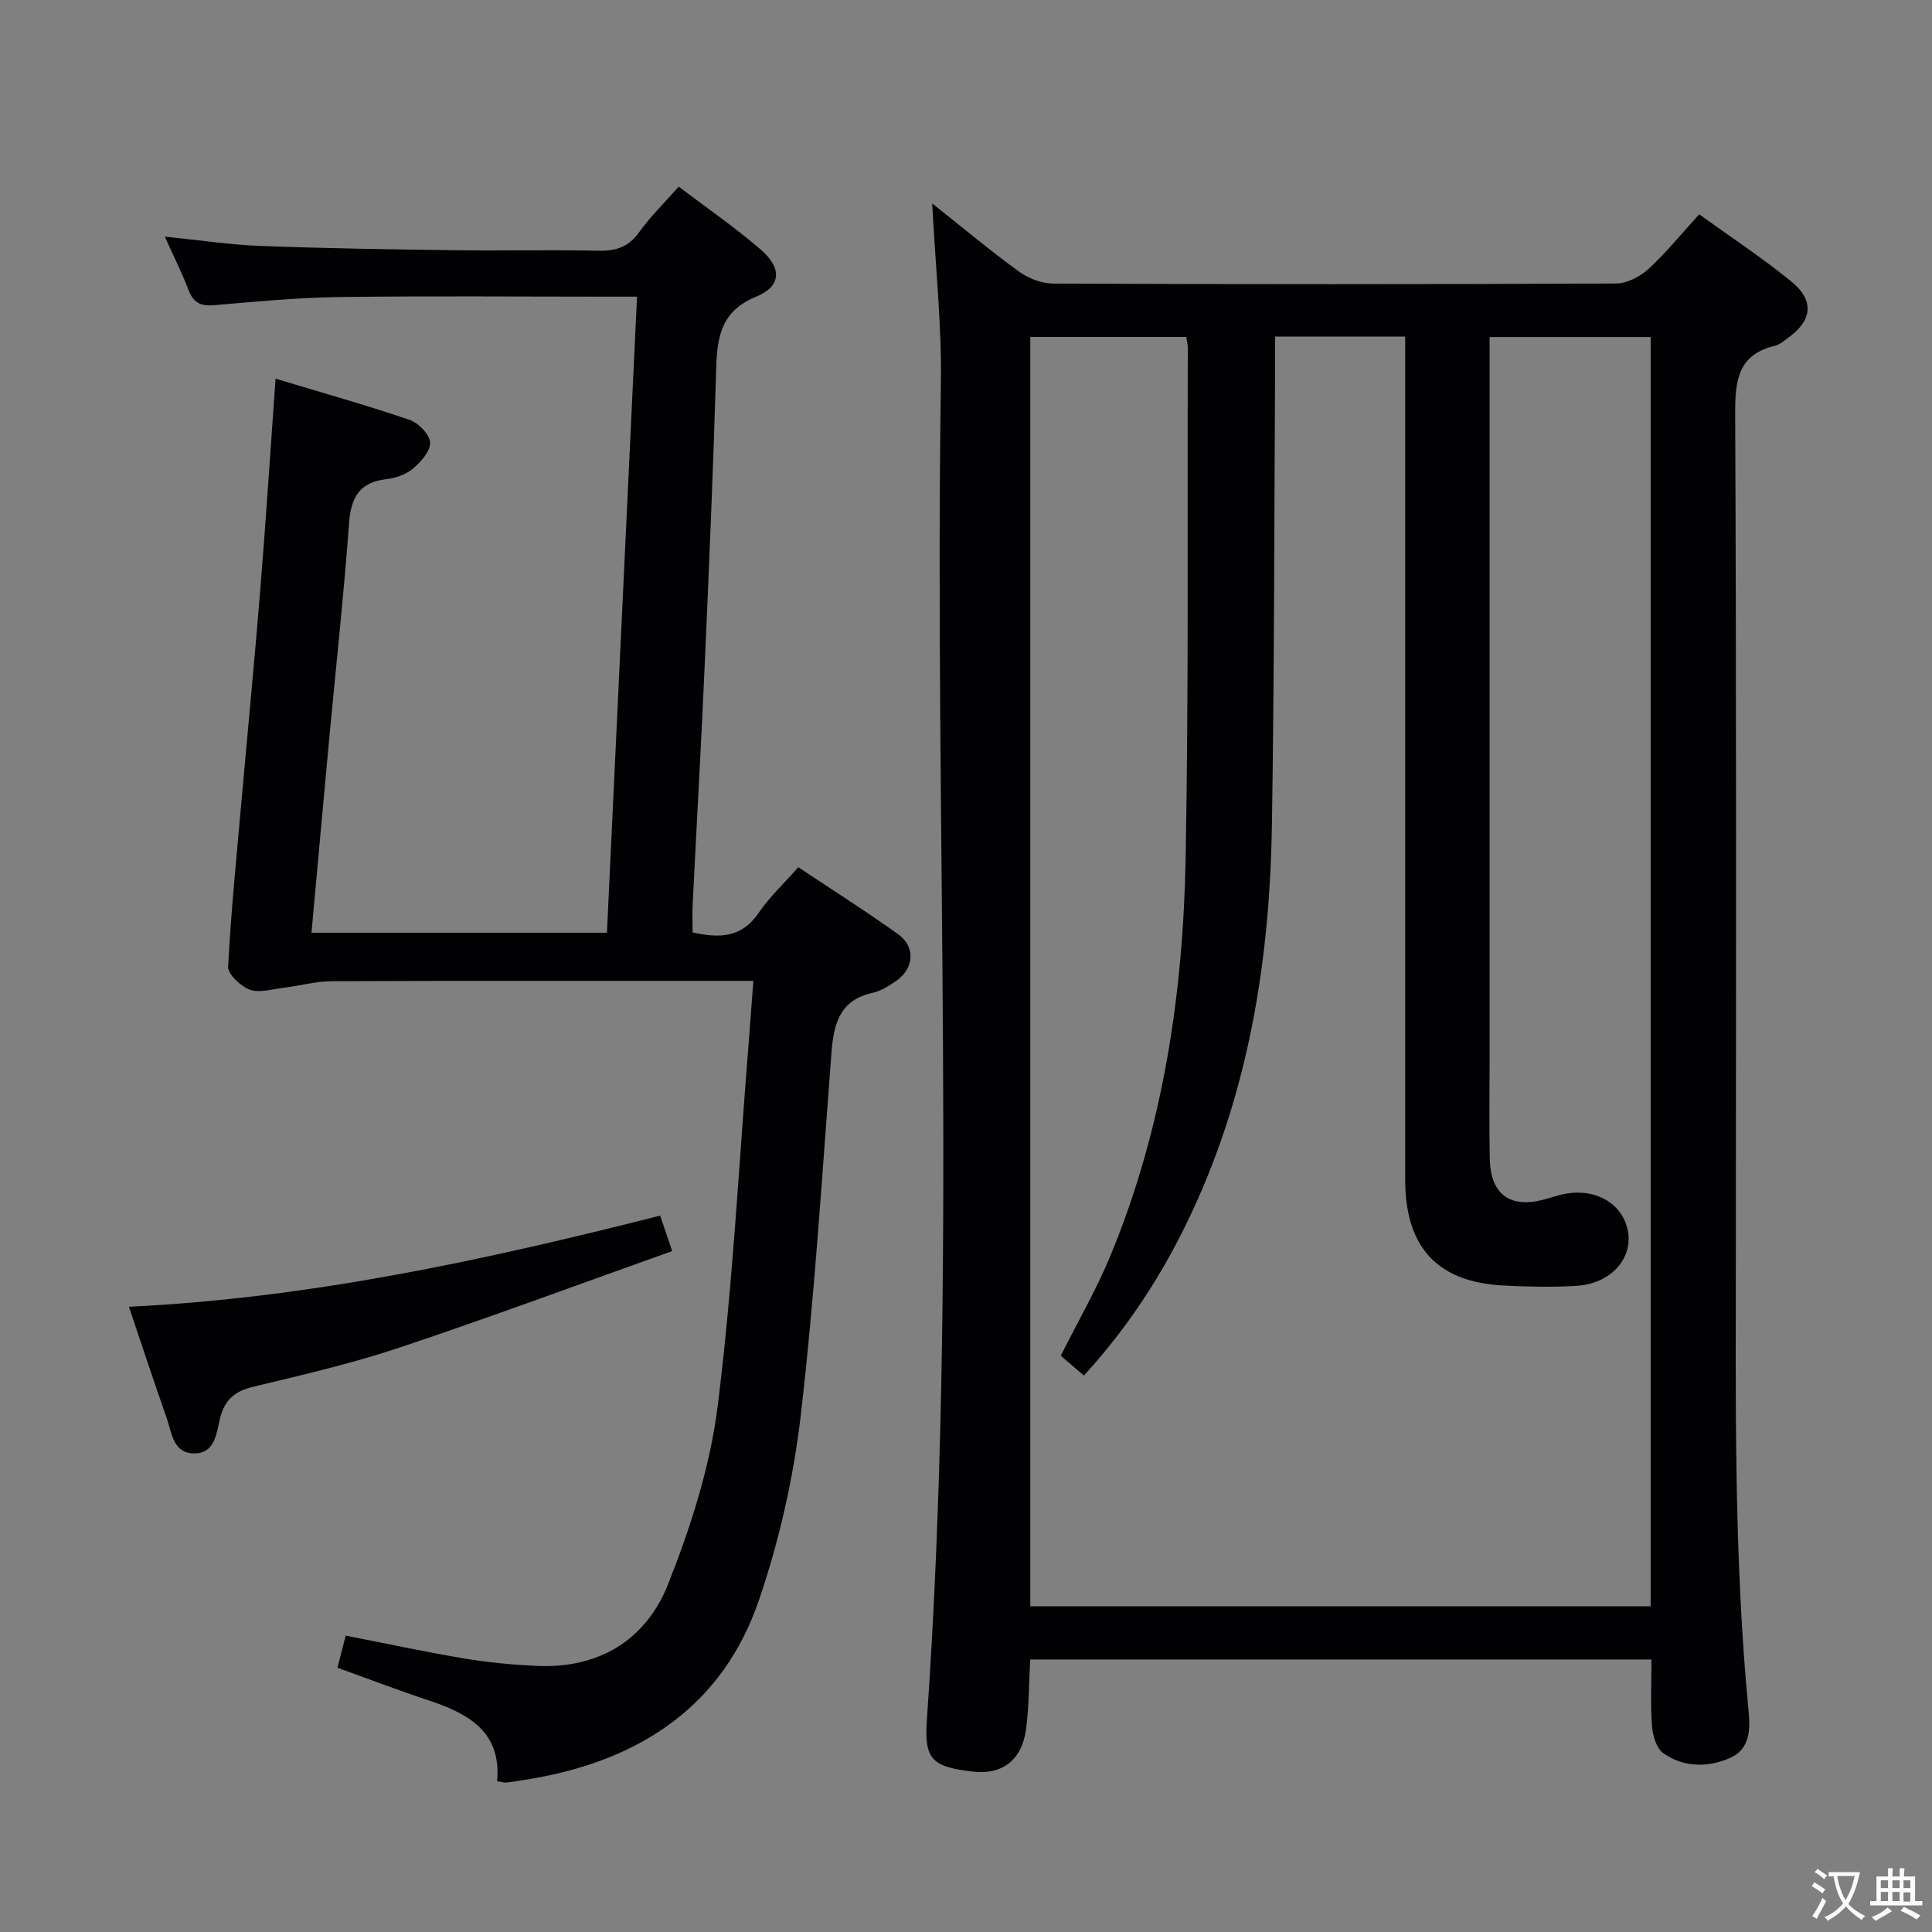 <svg enable-background="new 0 0 400 400" viewBox="0 0 400 400" xmlns="http://www.w3.org/2000/svg"><rect x="0" y="0" width="400" height="400" fill="#808080" stroke="none"/><g fill="#010103"><path d="m193 42.12c6.48 5.14 12.07 9.83 17.96 14.1 1.97 1.43 4.73 2.49 7.13 2.5 38.82.15 77.65.16 116.47-.02 2.28-.01 4.98-1.41 6.72-3 3.66-3.35 6.8-7.25 10.52-11.33 6.47 4.67 12.99 8.97 19.03 13.87 4.91 3.99 4.4 8.17-.74 11.79-.81.57-1.63 1.32-2.55 1.54-7.83 1.86-8.32 7.31-8.29 14.25.26 57.32.17 114.64.14 171.96-.02 32.29-.45 64.59 2.66 96.79.37 3.8.1 7.68-3.9 9.41-4.61 2-9.57 1.96-13.77-.99-1.42-1-2.2-3.64-2.35-5.59-.34-4.46-.11-8.96-.11-13.82-43.03 0-85.72 0-128.63 0-.27 4.92-.23 9.73-.86 14.45-.85 6.38-4.95 9.45-10.92 8.77-8.48-.97-10.18-2.48-9.62-10.56 6.44-92.18 1.53-184.48 2.91-276.71.2-12.11-1.12-24.22-1.8-37.41zm148.75 290.45c0-87.89 0-175.17 0-262.79-11.06 0-21.94 0-33.34 0v6.25 142.98c0 7-.12 14 .04 21 .16 7.27 4.21 10.2 11.19 8.35 1.29-.34 2.55-.78 3.84-1.07 6.65-1.51 12.49 1.78 13.56 7.6 1.05 5.66-3.5 10.83-10.48 11.31-4.97.34-9.99.2-14.98-.03-13.93-.63-20.65-7.85-20.65-21.96 0-56.16 0-112.32 0-168.47 0-1.93 0-3.87 0-6.05-9.23 0-17.82 0-26.93 0 0 2.05.01 3.83 0 5.61-.19 31.81-.16 63.63-.66 95.43-.41 26.6-4.34 52.6-15.2 77.22-5.94 13.47-13.57 25.76-23.73 36.84-1.85-1.58-3.44-2.94-4.79-4.1 3.59-7.17 7.36-13.67 10.21-20.54 10.98-26.45 15.14-54.35 15.65-82.72.63-35.15.34-70.31.44-105.47 0-.64-.18-1.28-.32-2.2-10.83 0-21.56 0-32.29 0v262.81z"/><path d="m57.05 78.4c9.72 2.93 18.82 5.49 27.75 8.53 1.83.62 4.13 2.99 4.24 4.69.12 1.74-1.88 3.98-3.5 5.37-1.43 1.22-3.56 1.98-5.46 2.2-5.58.63-7.41 3.68-7.81 9.09-1.09 14.91-2.72 29.79-4.11 44.68-1.23 13.21-2.42 26.43-3.67 40.15h61.17c2.07-43.73 4.13-87.35 6.23-131.69-2.16 0-3.94 0-5.72 0-18.66 0-37.33-.17-55.99.08-8.63.12-17.25.94-25.86 1.69-2.8.24-4.29-.54-5.29-3.16-1.35-3.54-3.07-6.94-4.91-11.04 7.06.71 13.42 1.69 19.8 1.93 13.47.51 26.95.71 40.42.89 9.83.13 19.67-.12 29.49.1 3.62.08 6.27-.71 8.47-3.8 2.3-3.22 5.19-6.03 8.22-9.47 5.78 4.39 11.65 8.43 17.01 13.06 4.42 3.82 4.23 7.59-.97 9.72-7.27 2.97-8.08 8.3-8.28 14.89-.59 20.12-1.44 40.23-2.33 60.35-.75 16.94-1.71 33.86-2.55 50.79-.09 1.8-.01 3.61-.01 5.59 5.41 1.21 10.1 1.22 13.67-4.02 2.22-3.27 5.19-6.03 8.22-9.47 7.02 4.68 14 9.09 20.7 13.9 3.63 2.6 3.26 7.07-.42 9.62-1.5 1.03-3.15 2.11-4.87 2.48-6.89 1.5-8.09 6.48-8.55 12.47-1.92 25.02-3.46 50.1-6.35 75.01-1.5 12.91-4.45 25.9-8.64 38.2-7.41 21.76-24.26 32.94-46.35 36.91-1.96.35-3.93.65-5.9.92-.46.06-.95-.12-1.97-.27.92-10.27-5.99-14.04-14.25-16.77-6.13-2.03-12.17-4.34-18.81-6.73.56-2.2 1.11-4.35 1.7-6.65 8.4 1.64 16.44 3.37 24.55 4.73 4.89.82 9.87 1.29 14.84 1.53 12.96.65 22.77-5.31 27.37-16.94 4.66-11.78 8.67-24.23 10.24-36.73 3.13-24.87 4.39-49.97 6.41-74.97.33-4.11.62-8.23.99-13.18-2.39 0-4.3 0-6.22 0-26.99 0-53.99-.05-80.98.07-3.42.01-6.82.97-10.25 1.39-2.29.28-4.87 1.09-6.83.35-1.89-.72-4.54-3.19-4.46-4.77.63-11.94 1.85-23.84 2.9-35.76 1.25-14.07 2.62-28.13 3.75-42.21 1.18-14.4 2.1-28.8 3.17-43.75z"/><path d="m136.68 251.68c.82 2.41 1.49 4.4 2.49 7.34-19 6.77-37.63 13.69-56.47 19.99-9.89 3.3-20.11 5.66-30.26 8.1-3.84.92-5.92 2.68-6.89 6.57-.75 2.99-.98 7.32-5.45 7.23-4.3-.08-4.52-4.28-5.58-7.29-2.59-7.36-5.02-14.76-7.83-23.07 37.47-1.8 73.53-9.62 109.99-18.87z"/></g><path d="m377.9 391.2c-.2.3-.4.5-.6.8-.7-.6-1.4-1-2.2-1.5.2-.3.4-.5.5-.8.6.4 1.4.8 2.3 1.5zm-1.8 6.1c-.2-.2-.5-.4-.9-.6.4-.6.8-1.2 1.2-1.9s.7-1.3.9-1.9c.3.3.5.5.8.7-.7 1.3-1.4 2.6-2 3.7zm2.2-9c-.3.3-.5.5-.6.8-.6-.6-1.3-1.1-2-1.5.3-.3.5-.5.6-.7.6.5 1.3.9 2 1.4zm.3.2v-.9h2 4.5c-.3 1.3-.6 2.5-1 3.6s-.9 2.1-1.4 3c.4.5 1 1 1.6 1.4s1.2.8 1.9 1.1c-.3.2-.5.4-.8.8-.4-.3-1-.7-1.6-1.2s-1.2-1.1-1.6-1.6c-.5.6-1.1 1.1-1.7 1.6s-1.4.9-2.1 1.4c-.1-.3-.3-.5-.7-.8.6-.2 1.2-.5 1.9-1s1.4-1.1 2-1.8c-.5-.8-.9-1.6-1.2-2.5s-.6-2-.8-3.2c-.4.1-.7.1-1 .1zm2.5 2.7c.3 1 .7 1.7 1 2.2.3-.5.6-1.1 1-2s.6-1.9.9-3h-3.2-.4c.1.9.3 1.8.7 2.8z" fill="#fcfafa"/><path d="m396.5 388.5v1.5 3.6h1.5v.9c-.4 0-1 0-1.7 0h-7.9c-.5 0-.9 0-1.2 0v-.9h1.3v-3.5c0-.7 0-1.2 0-1.6h2.4c0-.8 0-1.4 0-1.7h1c0 .3-.1.8-.1 1.7h1.5c0-.8 0-1.4 0-1.7h1c0 .3-.1.9-.1 1.7zm-8.2 9.2c-.2-.3-.5-.5-.8-.8.8-.3 1.4-.6 1.9-.9s1-.7 1.4-1.1c.3.3.6.5.9.8-1.6 1-2.8 1.6-3.4 2zm2.6-6.8v-1.6h-1.5v1.6zm0 2.7v-1.9h-1.5v1.9zm2.4-2.7v-1.6h-1.5v1.6zm0 2.7v-1.9h-1.5v1.9zm.2 2 .7-.8c.4.2.9.5 1.6.8s1.3.7 1.8 1c-.3.3-.5.5-.8.8-.4-.3-1.5-1-3.3-1.8zm2-4.7v-1.6h-1.4v1.6zm0 2.8v-1.9h-1.4v1.9z" fill="#fcfafa"/></svg>
